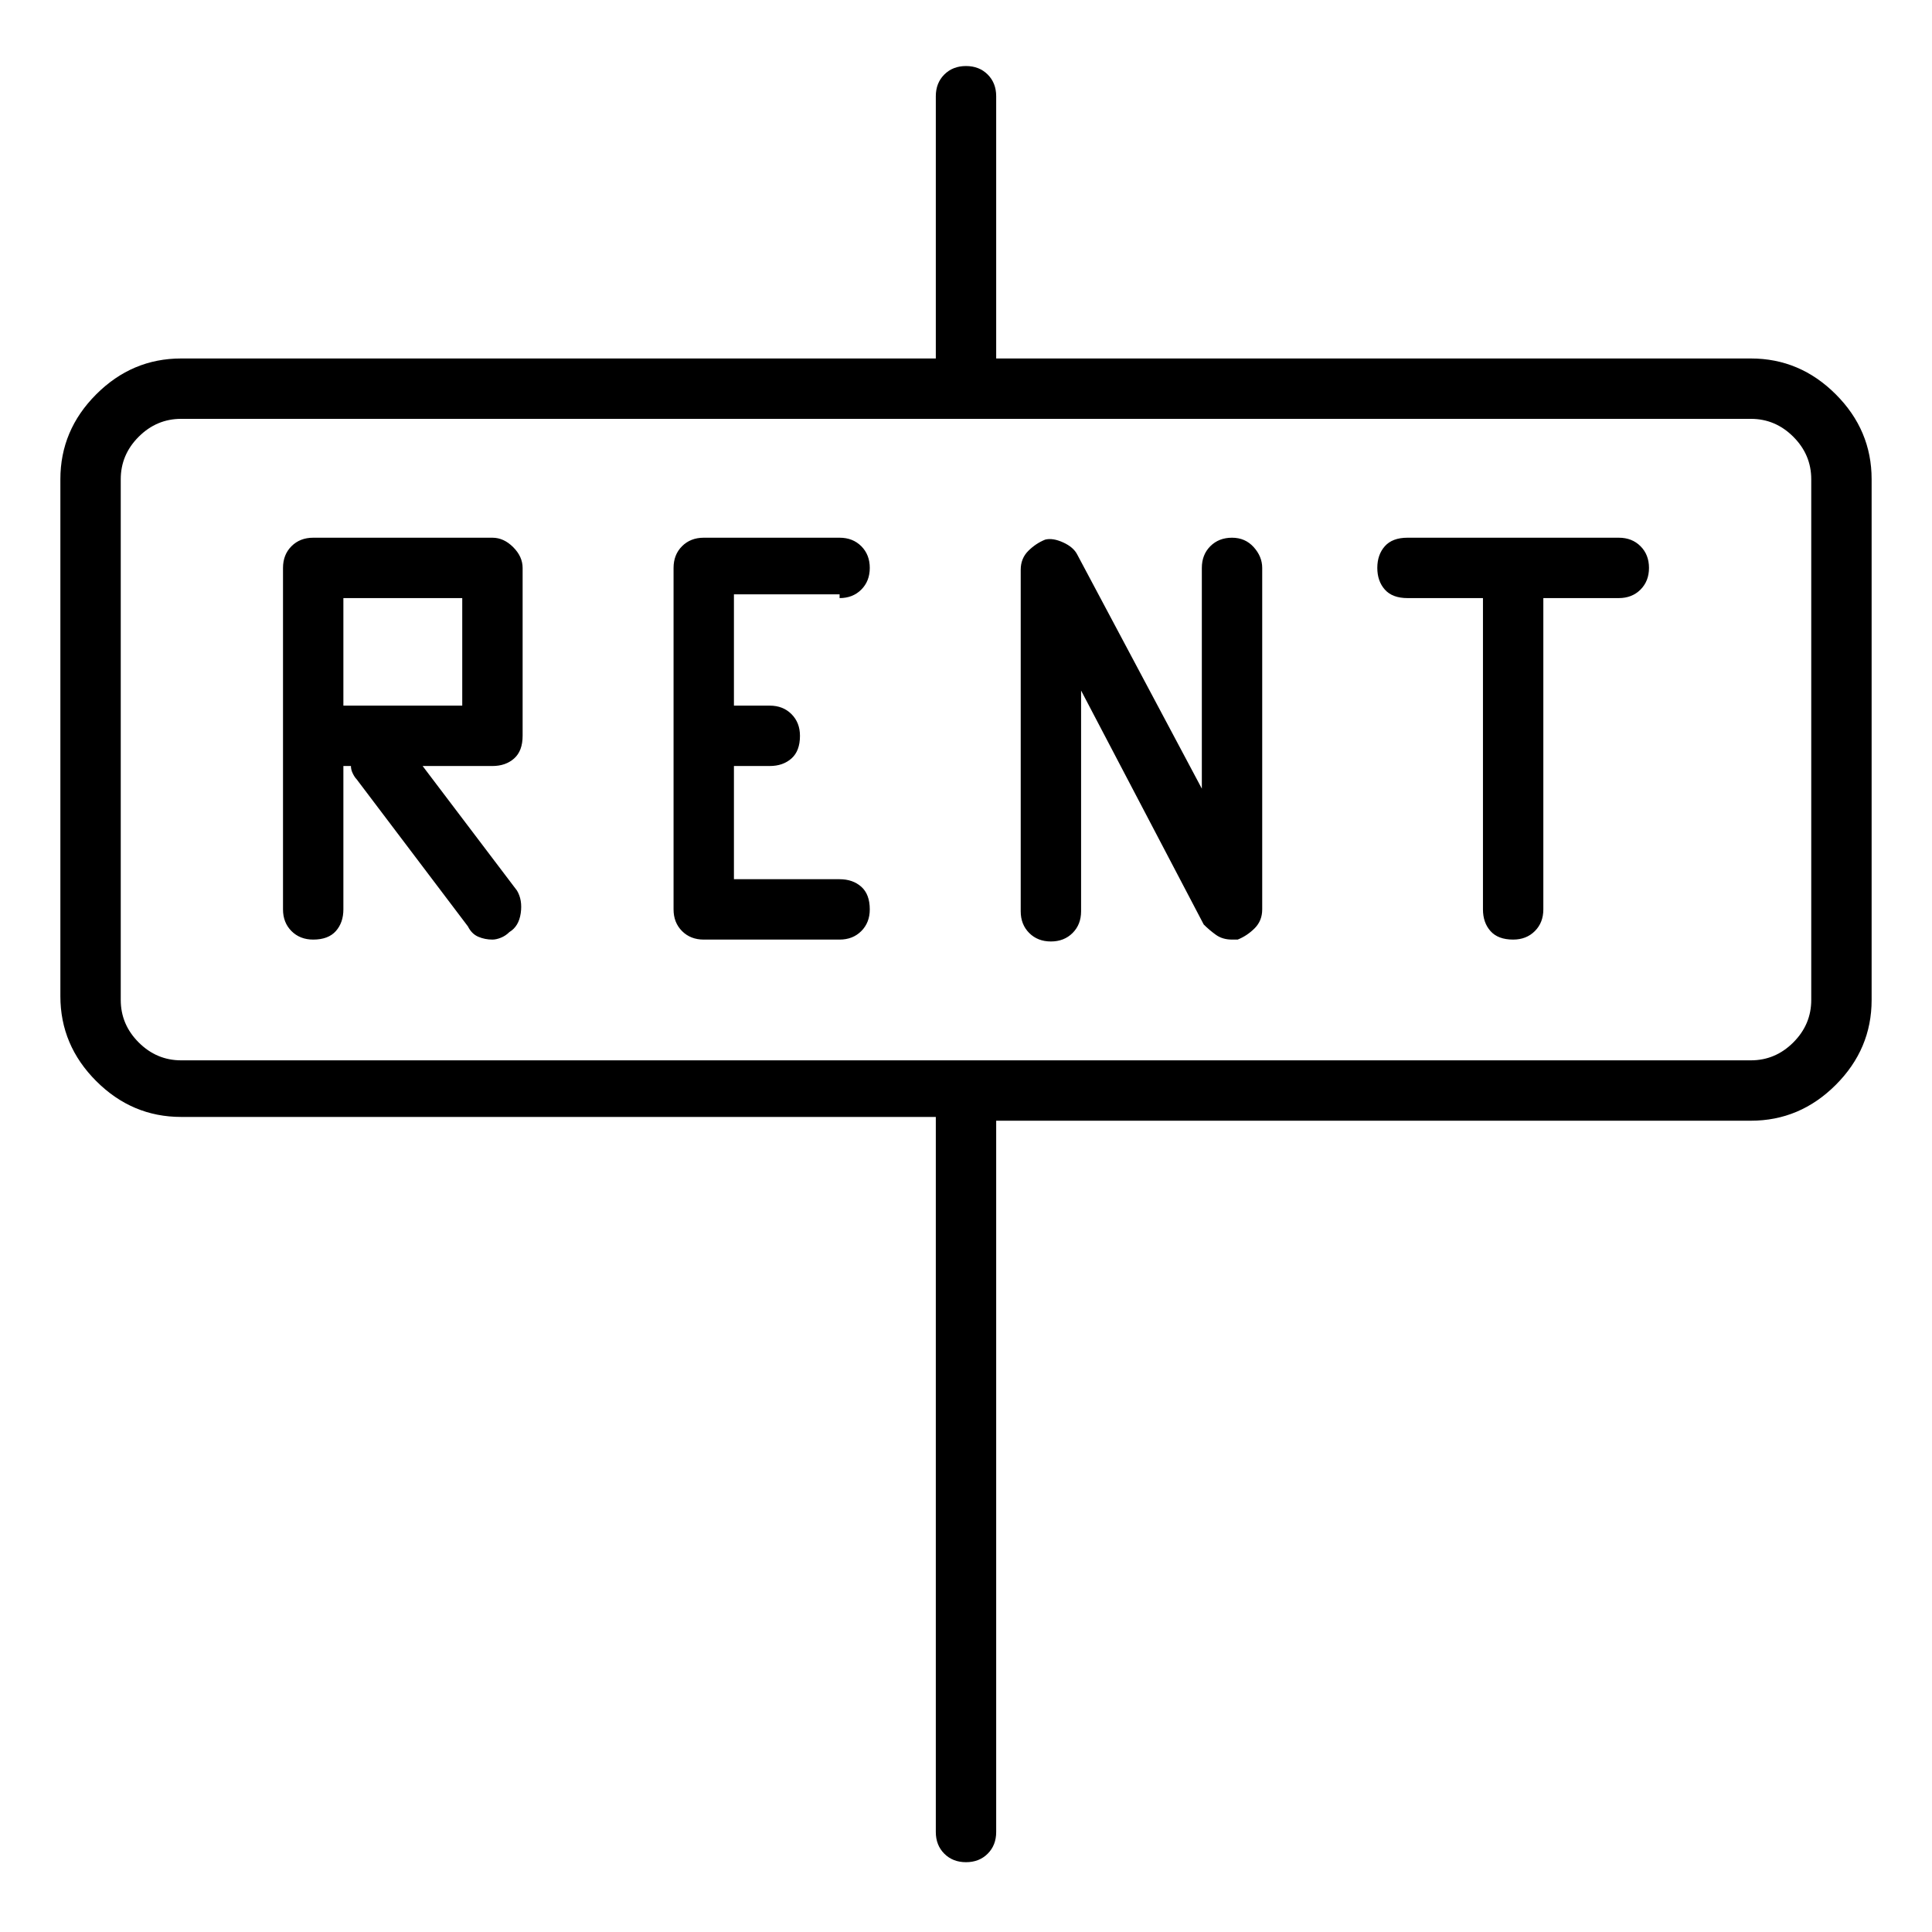 <svg viewBox="0 0 1024 1024" xmlns="http://www.w3.org/2000/svg">
  <path transform="scale(1, -1) translate(0, -960)" fill="currentColor" d="M653 675q-7 0 -11.5 -4.5t-4.5 -11.5v-117l-66 124q-2 4 -7.5 6.5t-9.5 1.5q-5 -2 -9 -6t-4 -10v-181q0 -7 4.5 -11.5t11.5 -4.5t11.5 4.5t4.5 11.5v117l65 -124q3 -3 6.5 -5.5t8.5 -2.5h2h1q5 2 9 6t4 10v181q0 6 -4.5 11t-11.5 5zM445 643q7 0 11.5 4.5t4.5 11.5 t-4.5 11.5t-11.5 4.5h-72q-7 0 -11.5 -4.5t-4.5 -11.5v-181q0 -7 4.5 -11.5t11.5 -4.5h72q7 0 11.5 4.5t4.5 11.5q0 8 -4.5 12t-11.5 4h-56v60h19q7 0 11.5 4t4.5 12q0 7 -4.5 11.5t-11.5 4.5h-19v59h56v-2zM261 675h-95q-7 0 -11.5 -4.5t-4.5 -11.5v-181q0 -7 4.5 -11.5 t11.5 -4.5q8 0 12 4.5t4 11.5v76h4q0 -2 1 -4t2 -3l59 -78q2 -4 5.5 -5.5t7.5 -1.5q2 0 4.5 1t4.5 3q5 3 6 10t-2 12l-50 66h37q7 0 11.5 4t4.5 12v89q0 6 -5 11t-11 5v0zM245 586h-63v57h63v-57zM858 675h-112q-8 0 -12 -4.5t-4 -11.5t4 -11.5t12 -4.5h40v-165 q0 -7 4 -11.5t12 -4.5q7 0 11.5 4.5t4.5 11.5v165h40q7 0 11.5 4.5t4.5 11.5t-4.5 11.5t-11.5 4.5zM928 770h-400v139q0 7 -4.5 11.5t-11.5 4.5t-11.5 -4.5t-4.5 -11.5v-139h-400q-26 0 -45 -19t-19 -45v-274q0 -26 19 -45t45 -19h400v-379q0 -7 4.5 -11.5t11.5 -4.5 t11.5 4.5t4.5 11.5v377h400q26 0 45 19t19 45v276q0 26 -19 45t-45 19v0zM960 430q0 -13 -9.5 -22.5t-22.5 -9.5h-832q-13 0 -22.5 9.5t-9.5 22.5v276q0 13 9.5 22.5t22.5 9.5h832q13 0 22.5 -9.5t9.5 -22.5v-276z" />
</svg>